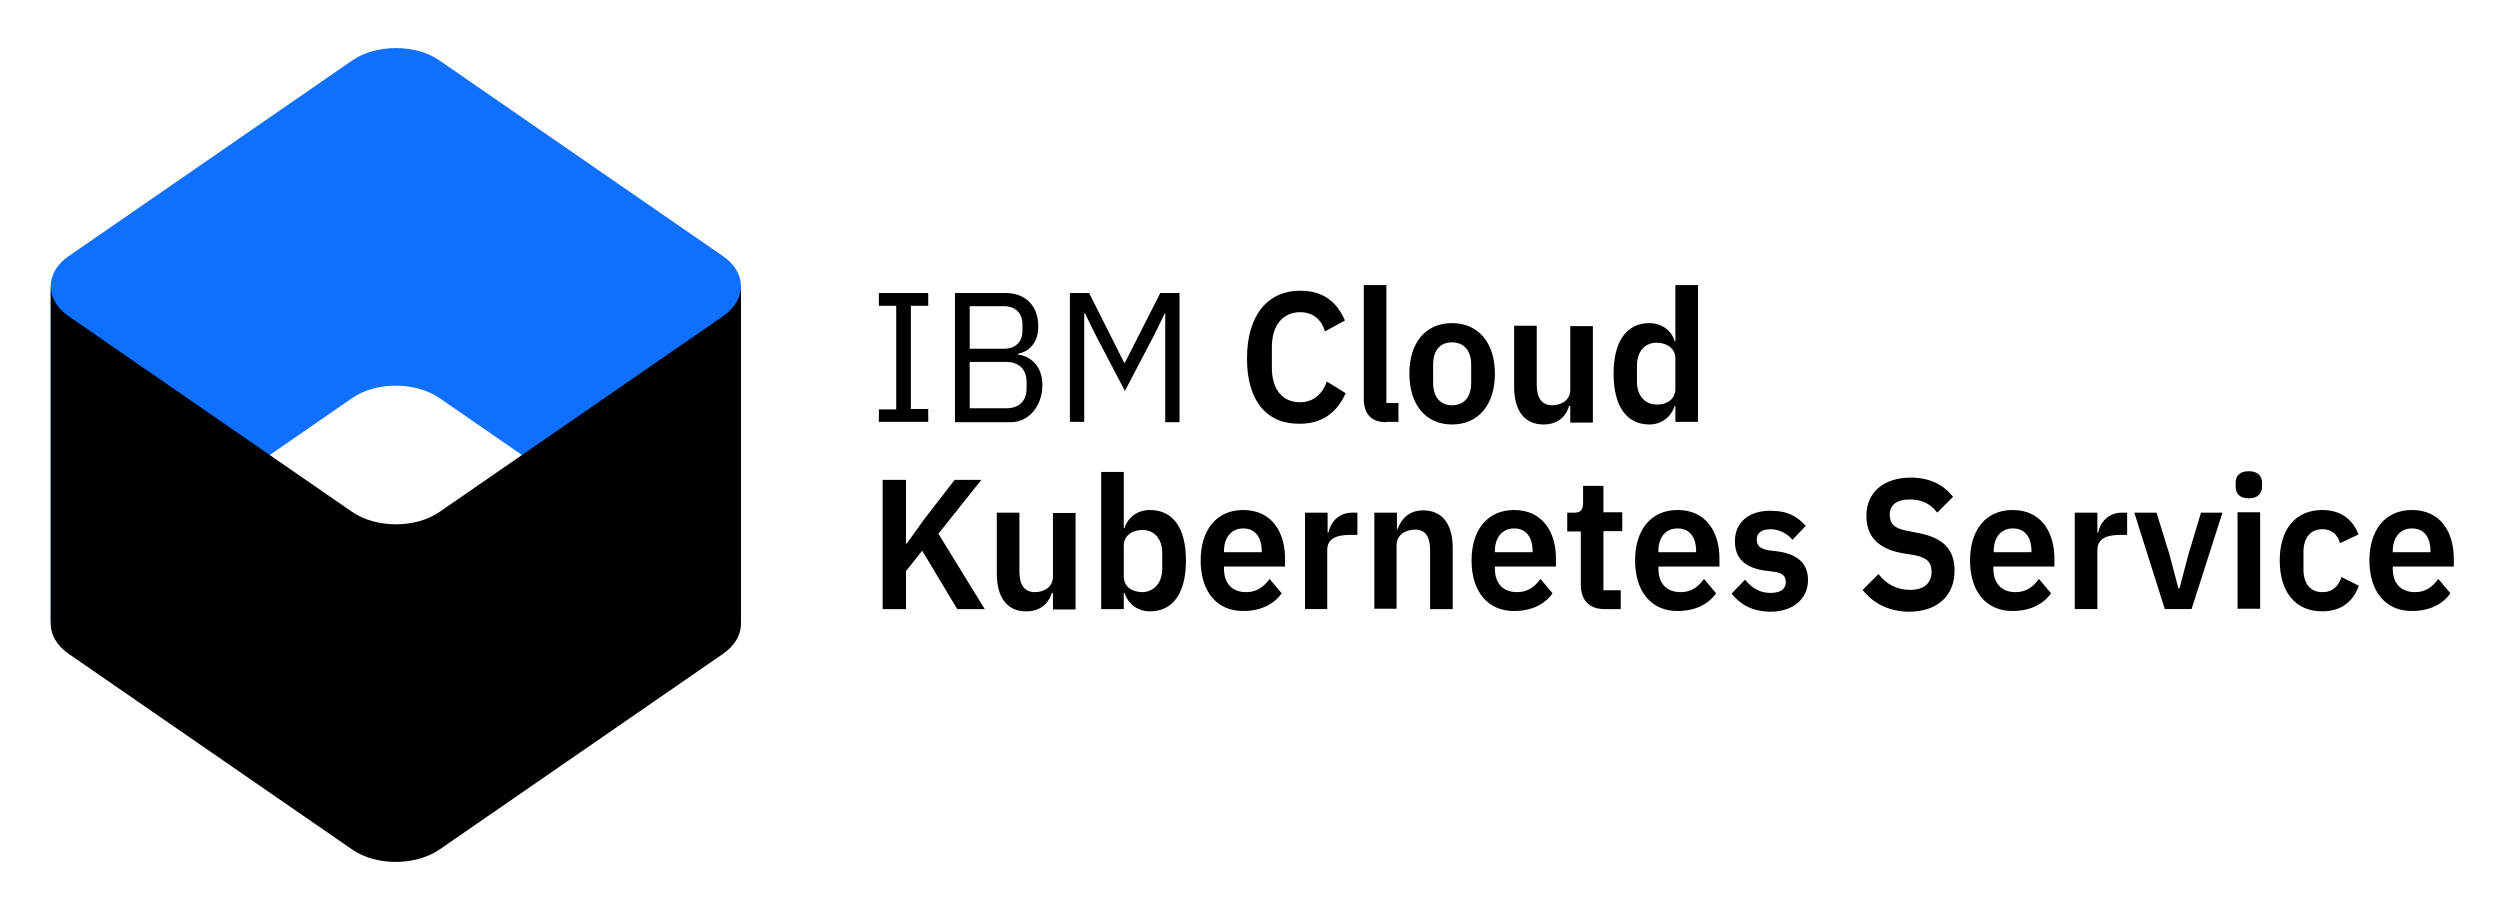 <svg viewBox="34.24 16.24 663.52 240.52" xmlns="http://www.w3.org/2000/svg"><title>IBM Cloud Kubernetes Service</title><style/><path d="M267.5 128.3v-3.4h4.6V97.4h-4.6V94h13.1v3.4H276v27.4h4.6v3.4h-13.1zM287.7 94h13.4c5.4 0 8.7 3.5 8.7 8.8 0 5.1-3.1 6.9-5.3 7.3v.3c2.3.1 6.4 2.3 6.4 8 0 5.6-3.6 9.9-8.4 9.9h-14.8V94zm3.9 14.8h9c3.1 0 5-1.7 5-4.8v-1.7c0-3-1.9-4.8-5-4.8h-9v11.3zm0 15.8h9.7c3.4 0 5.4-1.9 5.4-5.3v-1.7c0-3.4-2.1-5.3-5.4-5.3h-9.7v12.3zm52-25.2h-.2l-2.8 5.7-7.8 14.9-7.8-14.9-2.8-5.7h-.2v28.8h-3.8V94h5.1l9.3 18.5h.2l9.4-18.5h5.1v34.3h-3.8V99.4zm21.6 12c0-11.5 5.5-18 14.1-18 5.8 0 9.6 2.6 11.9 7.9l-5.3 2.9c-.9-3-3-5.1-6.6-5.1-4.6 0-7.5 3.5-7.5 9.3v5.4c0 5.9 2.9 9.2 7.5 9.2 3.7 0 6-2.4 7.1-5.5l5 3.1c-2.3 5.1-6.2 8.1-12.1 8.1-8.6.2-14.1-5.8-14.1-17.3zm37 16.9c-4.1 0-6-2.3-6-6.2V91.9h6v31.3h3.2v5h-3.2zm6.1-12.9c0-8.2 4.3-13.4 11.3-13.4 7 0 11.4 5.2 11.4 13.4s-4.3 13.5-11.4 13.5c-6.9 0-11.3-5.2-11.3-13.5zm16.4 2.4V113c0-3.8-2-5.9-5.1-5.9-3.1 0-5 2.1-5 5.9v4.8c0 3.9 2 6 5 6 3.2 0 5.1-2.1 5.1-6zm26.2 6.2h-.2c-.8 2.6-2.8 4.9-6.8 4.9-5 0-7.8-3.6-7.8-10v-16.2h6v15.6c0 3.5 1.3 5.5 4.1 5.5 2.4 0 4.8-1.3 4.8-4.1v-16.9h6v25.6h-6V124zm28 0h-.2c-.9 2.9-3.5 4.9-6.7 4.9-6.1 0-9.5-4.9-9.5-13.5 0-8.5 3.4-13.4 9.5-13.4 3.2 0 5.9 1.9 6.7 4.8h.2V91.9h6v36.3h-6V124zm0-4.5v-8.2c0-2.5-2.2-4.1-5-4.1-3.1 0-5.2 2.4-5.2 6v4.4c0 3.6 2.1 6 5.2 6 2.8.1 5-1.5 5-4.1zM279 162.4l-4.3 5.4v10.1h-6.2v-34.3h6.2v16.9h.2l4.6-6.4 8.1-10.5h7.1l-11.4 14.3 12.3 20h-7.3l-9.3-15.5zm34.6 11.2h-.2c-.8 2.6-2.8 4.9-6.8 4.9-5 0-7.8-3.6-7.8-10v-16.2h6v15.6c0 3.5 1.3 5.5 4.1 5.5 2.4 0 4.8-1.3 4.8-4.1v-16.9h6V178h-6v-4.4zm12.9-32.1h6v14.9h.2c.9-2.9 3.5-4.8 6.7-4.8 6.2 0 9.6 4.8 9.6 13.4 0 8.6-3.4 13.5-9.6 13.5-3.2 0-5.8-2-6.7-4.9h-.2v4.3h-6v-36.4zm16.2 25.8v-4.4c0-3.6-2.1-6-5.2-6-2.9 0-5 1.6-5 4.1v8.2c0 2.7 2.1 4.2 5 4.2 3-.1 5.2-2.5 5.2-6.1zm10.2-2.3c0-8.1 4.2-13.4 11.3-13.4 7.6 0 11.1 5.9 11.1 12.9v2.1h-16.2v.6c0 3.7 2 6.2 5.9 6.2 2.9 0 4.7-1.5 6.2-3.5l3.2 3.8c-2 2.9-5.6 4.7-10.1 4.7-7.1.1-11.4-5.2-11.4-13.4zm6.2-2.6v.4h10v-.4c0-3.5-1.7-5.9-4.8-5.9-3.1-.1-5.2 2.3-5.2 5.9zm21.5 15.5v-25.6h6v5.3h.2c.6-2.7 2.6-5.3 6.4-5.3h1.3v5.9h-1.9c-4 0-6.1 1.2-6.1 4v15.7h-5.9zm18.4 0v-25.6h6v4.3h.2c1-2.7 3-4.9 6.8-4.9 5 0 7.8 3.6 7.8 10v16.2h-6v-15.6c0-3.6-1.2-5.5-4-5.5-2.5 0-4.9 1.4-4.9 4.1v16.9H399zm25.8-12.9c0-8.1 4.2-13.4 11.3-13.4 7.6 0 11.1 5.9 11.1 12.9v2.1H431v.6c0 3.7 2 6.2 5.9 6.2 2.9 0 4.7-1.5 6.2-3.5l3.2 3.8c-2 2.9-5.6 4.7-10.1 4.7-7.1.1-11.4-5.2-11.4-13.4zm6.2-2.6v.4h10v-.4c0-3.5-1.7-5.9-4.8-5.9-3.1-.1-5.2 2.3-5.2 5.9zm29.1 15.5c-4.1 0-6.3-2.4-6.3-6.5v-14.1h-3.6v-5h1.9c1.8 0 2.3-.9 2.3-2.7v-4.4h5.4v7h5v5h-5v15.7h4.6v5h-4.3zm8.1-12.9c0-8.1 4.2-13.4 11.3-13.4 7.6 0 11.1 5.9 11.1 12.9v2.1h-16.2v.6c0 3.7 2 6.2 5.9 6.2 2.9 0 4.7-1.5 6.2-3.5l3.2 3.8c-2 2.9-5.6 4.7-10.1 4.7-7.1.1-11.4-5.2-11.4-13.4zm6.2-2.6v.4h10v-.4c0-3.5-1.7-5.9-4.8-5.9-3.2-.1-5.2 2.3-5.2 5.9zm19.4 11.4l3.6-3.7c1.8 2.2 3.9 3.5 6.7 3.5 2.9 0 4.1-1.1 4.1-2.9 0-1.5-.8-2.4-3-2.7l-2.4-.3c-5.2-.7-8.1-3.1-8.1-7.8 0-5 3.7-8.1 9.3-8.1 4.8 0 7.2 1.5 9.5 4l-3.5 3.7c-1.4-1.6-3.5-2.8-5.8-2.8-2.6 0-3.7 1.1-3.7 2.7 0 1.7.9 2.5 3.2 2.9l2.5.3c5.3.8 7.9 3.3 7.9 7.6 0 5-4 8.4-10 8.4-4.9-.1-7.9-1.9-10.3-4.8zm34.8-1l4.2-4.2c2.2 2.8 5 4.2 8.4 4.2 3.8 0 5.7-1.9 5.7-4.8 0-2.3-1-3.7-4.4-4.4l-3.1-.5c-6.6-1.1-9.8-4.4-9.8-10 0-6.1 4.5-10.1 11.8-10.1 4.9 0 8.6 1.8 11.2 5.1l-4.2 4.2c-1.6-2.1-3.8-3.5-7.3-3.5s-5.3 1.5-5.3 4c0 2.6 1.4 3.7 4.5 4.3l3 .6c6.6 1.2 9.7 4.3 9.7 10 0 6.5-4.4 10.9-12.2 10.9-5.6-.1-9.5-2.4-12.2-5.8zm28.5-7.8c0-8.1 4.2-13.4 11.3-13.4 7.6 0 11.1 5.9 11.1 12.9v2.1h-16.2v.6c0 3.7 2 6.2 5.9 6.2 2.9 0 4.7-1.5 6.2-3.5l3.2 3.8c-2 2.9-5.6 4.7-10.1 4.7-7.1.1-11.4-5.2-11.4-13.4zm6.3-2.6v.4h10v-.4c0-3.5-1.7-5.9-4.8-5.9-3.2-.1-5.2 2.3-5.2 5.9zm21.5 15.5v-25.6h6v5.3h.2c.6-2.7 2.6-5.3 6.4-5.3h1.3v5.9H597c-4 0-6.1 1.2-6.1 4v15.7h-6zm23.9 0l-8.1-25.6h5.9l3.4 11 2.4 9.1h.3l2.4-9.1 3.3-11h5.7l-8.2 25.6h-7.1zm18.8-32.5v-1c0-1.8 1-3.1 3.5-3.1 2.4 0 3.5 1.3 3.5 3.1v1c0 1.8-1.1 3.1-3.5 3.1-2.5 0-3.5-1.3-3.5-3.1zm.5 6.8h6v25.6h-6v-25.6zm11.2 12.8c0-8.2 4.1-13.4 11.3-13.4 4.9 0 8.1 2.5 9.6 6.5l-4.9 2.3c-.6-2.2-2.1-3.7-4.7-3.7-3.3 0-5 2.5-5 6v4.7c0 3.6 1.7 6 5 6 2.9 0 4.3-1.7 5.1-4l4.6 2.3c-1.6 4.5-5 6.8-9.7 6.8-7.2 0-11.3-5.2-11.3-13.5zm23.8 0c0-8.1 4.2-13.4 11.3-13.4 7.6 0 11.1 5.9 11.1 12.9v2.1h-16.2v.6c0 3.7 2 6.2 5.9 6.2 2.9 0 4.7-1.5 6.2-3.5l3.2 3.8c-2 2.9-5.6 4.7-10.1 4.7-7.1.1-11.4-5.2-11.4-13.4zm6.2-2.6v.4h10v-.4c0-3.5-1.7-5.9-4.8-5.9-3.1-.1-5.2 2.3-5.2 5.9z"/><path fill="#0f6fff" d="M230.9 92.2v89.6c0-2.9-1.6-5.8-4.8-8l-75.2-51.9c-6.4-4.4-16.9-4.4-23.2 0l-75.2 51.9c-3.2 2.2-4.8 5.1-4.8 8V92.2c0-2.9 1.6-5.8 4.8-8l75.2-51.9c6.4-4.4 16.9-4.4 23.2 0l75.2 51.9c3.2 2.2 4.8 5.1 4.8 8z"/><path d="M47.7 92.2c0 2.9 1.6 5.8 4.8 8l75.2 51.9c6.4 4.4 16.9 4.4 23.2 0l75.2-51.9c3.2-2.2 4.8-5.1 4.8-8v89.6c0 2.9-1.6 5.8-4.8 8l-75.2 51.9c-6.4 4.4-16.9 4.4-23.2 0l-75.2-51.9c-3.2-2.2-4.8-5.1-4.8-8V92.2z"/></svg>